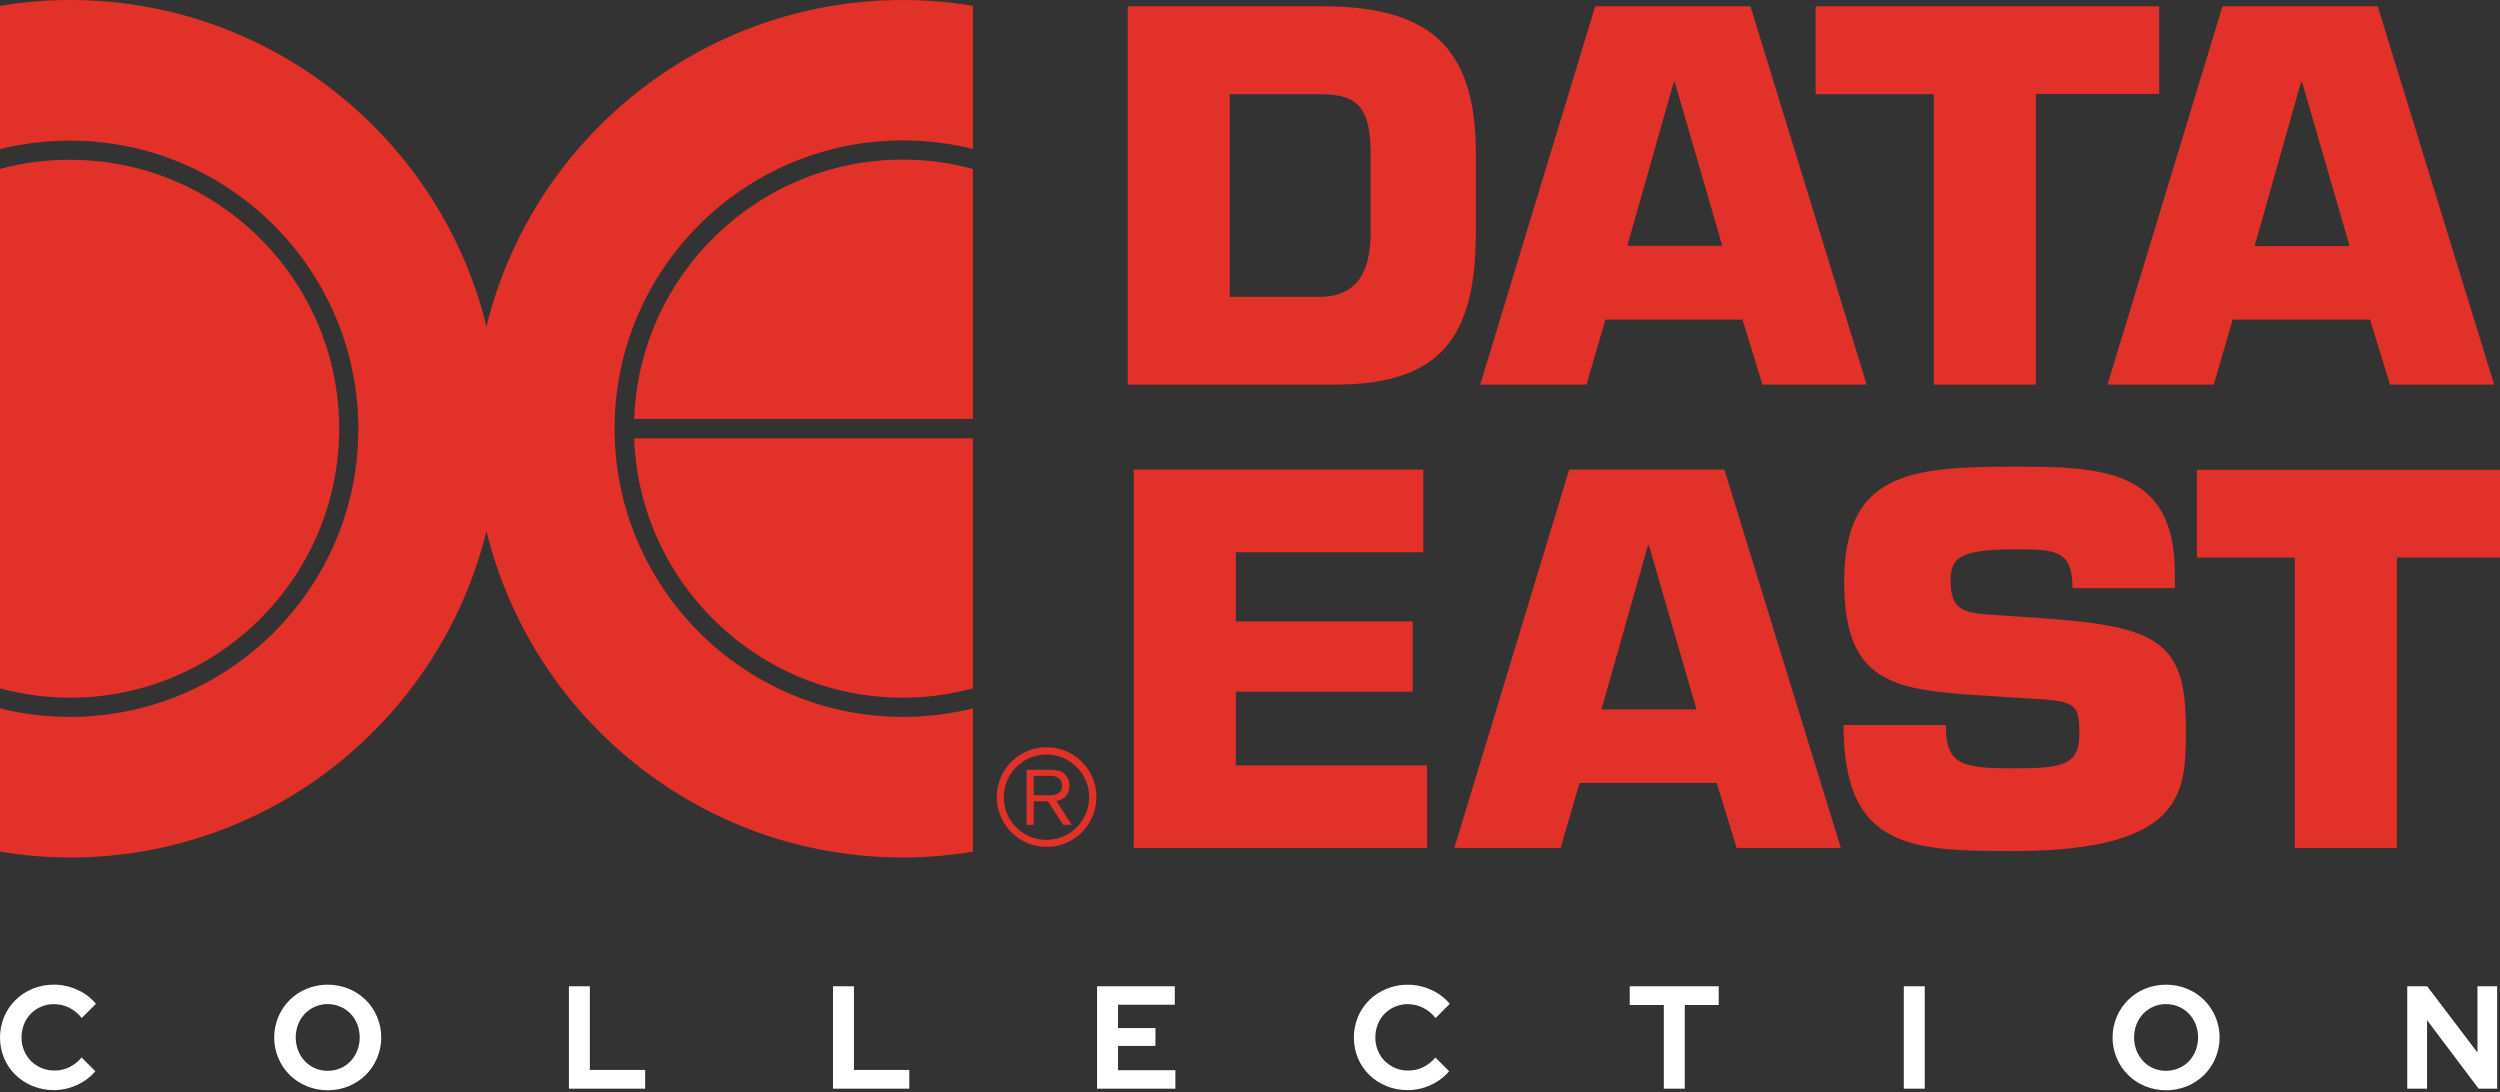 <svg width="364" height="159" viewBox="0 0 364 159" fill="none" xmlns="http://www.w3.org/2000/svg">
<rect x="0" y="0" width="364" height="159" fill="#333333" stroke="none"/>
<path d="M7.846 158.719C9.005 158.718 10.15 158.463 11.2 157.974C12.234 157.518 13.151 156.834 13.883 155.973V155.973L11.884 153.971C11.394 154.561 10.785 155.041 10.097 155.381C9.421 155.708 8.68 155.875 7.93 155.87C7.297 155.877 6.669 155.758 6.083 155.521C5.496 155.283 4.962 154.932 4.512 154.486C4.079 154.051 3.736 153.533 3.505 152.964C3.257 152.359 3.132 151.711 3.137 151.058C3.13 150.398 3.252 149.744 3.495 149.13C3.721 148.56 4.057 148.039 4.484 147.597C4.911 147.159 5.423 146.812 5.987 146.575C6.576 146.325 7.209 146.199 7.849 146.203C8.62 146.2 9.381 146.376 10.071 146.719C10.785 147.078 11.411 147.591 11.901 148.221V148.221L13.963 146.155C13.238 145.275 12.316 144.578 11.271 144.122C10.197 143.625 9.029 143.367 7.846 143.365C6.789 143.358 5.742 143.561 4.764 143.962C3.837 144.337 2.992 144.887 2.272 145.581C1.562 146.276 0.997 147.104 0.61 148.019C0.209 148.979 0.002 150.008 0 151.047C-0.001 152.087 0.203 153.117 0.6 154.077C0.982 154.989 1.544 155.815 2.251 156.506C2.971 157.199 3.817 157.749 4.744 158.124C5.728 158.526 6.782 158.729 7.846 158.719V158.719ZM47.706 158.742C48.759 158.749 49.803 158.547 50.776 158.145C51.699 157.771 52.538 157.218 53.245 156.518C53.953 155.818 54.515 154.985 54.9 154.067C55.302 153.114 55.509 152.089 55.509 151.054C55.509 150.019 55.302 148.994 54.9 148.041C54.515 147.122 53.953 146.289 53.245 145.59C52.538 144.89 51.699 144.337 50.776 143.963C48.813 143.168 46.618 143.168 44.655 143.963C43.733 144.337 42.894 144.89 42.186 145.59C41.478 146.289 40.916 147.122 40.532 148.041C40.129 148.994 39.922 150.019 39.922 151.054C39.922 152.089 40.129 153.114 40.532 154.067C40.916 154.985 41.478 155.818 42.186 156.518C42.894 157.218 43.733 157.771 44.655 158.145C45.622 158.545 46.66 158.747 47.707 158.741L47.706 158.742ZM47.706 155.909C47.087 155.915 46.475 155.794 45.905 155.554C45.336 155.314 44.821 154.96 44.393 154.515C43.971 154.068 43.639 153.543 43.415 152.971C42.938 151.734 42.938 150.363 43.415 149.126C43.641 148.558 43.972 148.037 44.393 147.593C44.821 147.148 45.336 146.794 45.905 146.554C46.475 146.314 47.087 146.193 47.706 146.199C48.342 146.194 48.972 146.321 49.557 146.571C50.115 146.808 50.62 147.156 51.039 147.593C51.46 148.037 51.792 148.558 52.017 149.126C52.494 150.363 52.494 151.734 52.017 152.971C51.794 153.543 51.462 154.068 51.039 154.515C50.619 154.952 50.115 155.3 49.557 155.537C48.972 155.787 48.342 155.913 47.707 155.908L47.706 155.909ZM93.939 158.508V155.783H85.882V143.6H82.834V158.506L93.939 158.508ZM132.391 158.508V155.783H124.333V143.6H121.284V158.506L132.391 158.508ZM171.136 158.508V155.825H162.785V152.289H168.234V149.69H162.785V146.286H171.052V143.603H159.734V158.509L171.136 158.508ZM204.96 158.72C206.119 158.719 207.264 158.464 208.314 157.975C209.348 157.519 210.265 156.834 210.996 155.974V155.974L208.997 153.973C208.507 154.563 207.898 155.043 207.21 155.383C206.535 155.71 205.793 155.877 205.043 155.872C204.41 155.879 203.783 155.76 203.196 155.523C202.609 155.285 202.076 154.934 201.626 154.488C201.193 154.053 200.85 153.535 200.619 152.966C200.37 152.361 200.245 151.713 200.25 151.06C200.244 150.4 200.365 149.746 200.609 149.132C200.835 148.562 201.17 148.041 201.597 147.599C202.024 147.161 202.536 146.813 203.1 146.577C203.689 146.327 204.322 146.2 204.962 146.205C205.735 146.202 206.499 146.38 207.191 146.725C207.905 147.084 208.531 147.597 209.021 148.227V148.227L211.083 146.161C210.358 145.281 209.436 144.584 208.391 144.128C207.317 143.632 206.149 143.374 204.967 143.371C203.91 143.364 202.863 143.567 201.885 143.968C200.958 144.343 200.112 144.892 199.392 145.586C198.682 146.28 198.116 147.109 197.729 148.024C197.329 148.984 197.121 150.013 197.12 151.052C197.118 152.092 197.322 153.122 197.719 154.083C198.101 154.994 198.663 155.82 199.37 156.511C200.09 157.204 200.936 157.754 201.863 158.129C202.846 158.529 203.898 158.729 204.96 158.719V158.72ZM245.304 158.508V146.325H250.246V143.599H237.289V146.325H242.253V158.506L245.304 158.508ZM280.242 158.508V143.602H277.192V158.508H280.242ZM315.37 158.743C316.423 158.75 317.467 158.548 318.441 158.146C319.363 157.772 320.202 157.219 320.91 156.519C321.618 155.819 322.18 154.986 322.564 154.068C322.967 153.115 323.174 152.09 323.174 151.055C323.174 150.02 322.967 148.995 322.564 148.042C322.18 147.123 321.618 146.29 320.91 145.591C320.203 144.891 319.363 144.338 318.441 143.964C316.478 143.169 314.284 143.169 312.321 143.964C311.399 144.338 310.56 144.891 309.853 145.591C309.145 146.291 308.583 147.124 308.198 148.042C307.796 148.995 307.588 150.02 307.588 151.055C307.588 152.09 307.796 153.115 308.198 154.068C308.583 154.986 309.145 155.819 309.853 156.519C310.56 157.219 311.399 157.772 312.321 158.146C313.288 158.545 314.324 158.748 315.37 158.741V158.743ZM315.37 155.91C314.738 155.916 314.111 155.789 313.53 155.538C312.976 155.3 312.475 154.952 312.058 154.516C311.635 154.069 311.302 153.545 311.079 152.972C310.602 151.735 310.602 150.364 311.079 149.127C311.304 148.559 311.637 148.038 312.058 147.594C312.475 147.158 312.976 146.81 313.53 146.572C314.111 146.321 314.738 146.194 315.37 146.2C316.006 146.195 316.636 146.322 317.22 146.572C317.779 146.809 318.284 147.157 318.704 147.594C319.125 148.038 319.456 148.559 319.682 149.127C320.159 150.364 320.159 151.735 319.682 152.972C319.458 153.544 319.126 154.069 318.704 154.516C318.284 154.953 317.779 155.301 317.22 155.538C316.636 155.788 316.006 155.914 315.37 155.908V155.91ZM353.379 158.509V148.538L360.888 158.509H363.58V143.603H360.72V153.25L353.4 143.603H350.497V158.509H353.379Z" fill="white"/>
<path d="M152.373 123.307C154.053 123.31 155.681 122.73 156.982 121.666C158.282 120.602 159.172 119.12 159.501 117.472C159.83 115.825 159.578 114.114 158.786 112.633C157.995 111.151 156.714 109.989 155.161 109.347C153.609 108.704 151.882 108.62 150.275 109.108C148.667 109.597 147.279 110.628 146.348 112.026C145.416 113.424 144.998 115.102 145.165 116.773C145.332 118.445 146.074 120.007 147.265 121.192C148.62 122.546 150.457 123.306 152.373 123.307V123.307ZM146.151 116.07C146.148 115.253 146.307 114.444 146.62 113.69C146.933 112.936 147.394 112.252 147.975 111.679C148.843 110.81 149.95 110.218 151.155 109.978C152.361 109.739 153.61 109.862 154.745 110.332C155.88 110.802 156.85 111.598 157.533 112.62C158.215 113.642 158.58 114.843 158.58 116.071C158.58 117.3 158.215 118.501 157.533 119.523C156.85 120.544 155.88 121.341 154.745 121.811C153.61 122.281 152.361 122.404 151.155 122.164C149.95 121.925 148.843 121.333 147.975 120.464C147.393 119.89 146.932 119.206 146.618 118.451C146.305 117.697 146.147 116.887 146.151 116.07V116.07Z" fill="#E23129"/>
<path d="M150.515 116.68V120.093H149.467V112.076H152.444C153.566 112.089 154.223 112.089 154.846 112.56C155.129 112.777 155.355 113.06 155.504 113.383C155.654 113.707 155.722 114.062 155.704 114.418C155.734 114.961 155.551 115.494 155.194 115.904C154.837 116.314 154.334 116.569 153.792 116.614L156.048 120.089H154.781L152.585 116.677H150.515V116.68ZM150.515 115.795H152.643C152.97 115.808 153.298 115.782 153.619 115.715C153.917 115.662 154.184 115.5 154.371 115.261C154.557 115.023 154.648 114.724 154.627 114.422C154.637 114.211 154.599 114 154.517 113.806C154.434 113.612 154.308 113.439 154.149 113.301C153.685 113.004 153.13 112.886 152.585 112.966H150.515V115.798V115.795Z" fill="#E23129"/>
<path d="M164.194 0.91H192.435C207.965 0.91 214.881 6.643 214.881 22.295V33.822C214.881 48.867 209.967 55.995 194.437 55.995H164.194V0.91ZM179.058 43.225H192.071C197.561 43.225 199.563 39.615 199.563 33.822V22.295C199.563 15.167 197.258 13.711 192.071 13.711H179.058V43.225ZM233.749 46.531L230.988 55.995H215.518L232.262 0.91H254.861L271.787 55.995H256.62L253.708 46.531H233.749ZM243.85 11.951H243.698L236.934 35.793H250.766L243.85 11.951ZM296.417 55.995H281.554V13.711H264.355V0.91H314.375V13.68H296.417V55.995ZM325.082 46.531L322.322 55.995H306.852L323.596 0.91H346.194L363.151 55.995H347.984L345.072 46.531H325.082ZM335.183 11.951H335.032L328.267 35.824H342.099L335.183 11.951ZM179.937 90.484H205.69V100.707H179.937V111.445H207.783V123.457H165.074V68.371H207.237V80.414H179.937V90.484ZM229.987 113.993L227.227 123.457H211.757L228.471 68.371H251.069L268.025 123.457H252.859L249.947 113.993H229.987ZM240.088 79.413H239.937L233.172 103.285H247.004L240.088 79.413ZM296.781 89.969C313.98 91.152 318.257 93.214 318.257 105.833C318.257 114.933 318.652 123.912 293.081 123.912C278.278 123.912 268.42 123.608 268.42 105.56H283.313C283.313 111.293 285.497 111.869 293.081 111.869C300.361 111.869 302.757 111.414 302.757 106.804C302.757 102.041 301.908 102.102 294.628 101.647L291.23 101.435C276.883 100.494 268.511 100.555 268.511 84.751C268.511 68.948 277.884 67.947 293.081 67.947C305.79 67.947 316.65 68.159 316.65 83.356V85.631H301.756C301.756 79.989 299.269 79.989 293.081 79.989C284.709 79.989 284.011 81.597 284.011 84.691C284.011 89.089 286.256 89.241 290.381 89.544L296.781 89.969ZM348.985 123.457H334.122V81.172H319.865V68.402H364V81.172H348.985V123.457ZM92.335 61H141.657V24.6C138.411 23.721 134.983 23.235 131.465 23.235C110.322 23.235 93.063 40.07 92.335 61ZM131.465 101.586C134.983 101.586 138.411 101.101 141.657 100.221V63.821H92.335C93.063 84.751 110.322 101.586 131.465 101.586ZM131.465 0C102.132 0 77.502 20.263 70.828 47.532C64.155 20.263 39.555 0 10.192 0C6.734 0 3.306 0.303 0 0.849V21.719C3.276 20.9 6.673 20.475 10.192 20.475C33.336 20.475 52.173 39.312 52.173 62.456C52.173 85.601 33.336 104.377 10.192 104.377C6.673 104.377 3.246 103.952 0 103.133V124.003C3.306 124.549 6.734 124.852 10.192 124.852C39.524 124.852 64.155 104.589 70.828 77.32C77.502 104.62 102.102 124.852 131.465 124.852C134.953 124.852 138.35 124.549 141.657 124.003V103.133C138.381 103.952 134.983 104.377 131.465 104.377C108.32 104.377 89.483 85.54 89.483 62.396C89.483 39.251 108.32 20.445 131.465 20.445C134.983 20.445 138.411 20.869 141.657 21.688V0.849C138.35 0.303 134.923 0 131.465 0ZM49.383 62.426C49.383 40.829 31.82 23.266 10.222 23.266C6.673 23.235 3.246 23.721 0 24.6V100.221C3.246 101.101 6.673 101.586 10.192 101.586C31.789 101.586 49.383 84.023 49.383 62.426Z" fill="#E23129"/>
</svg>

